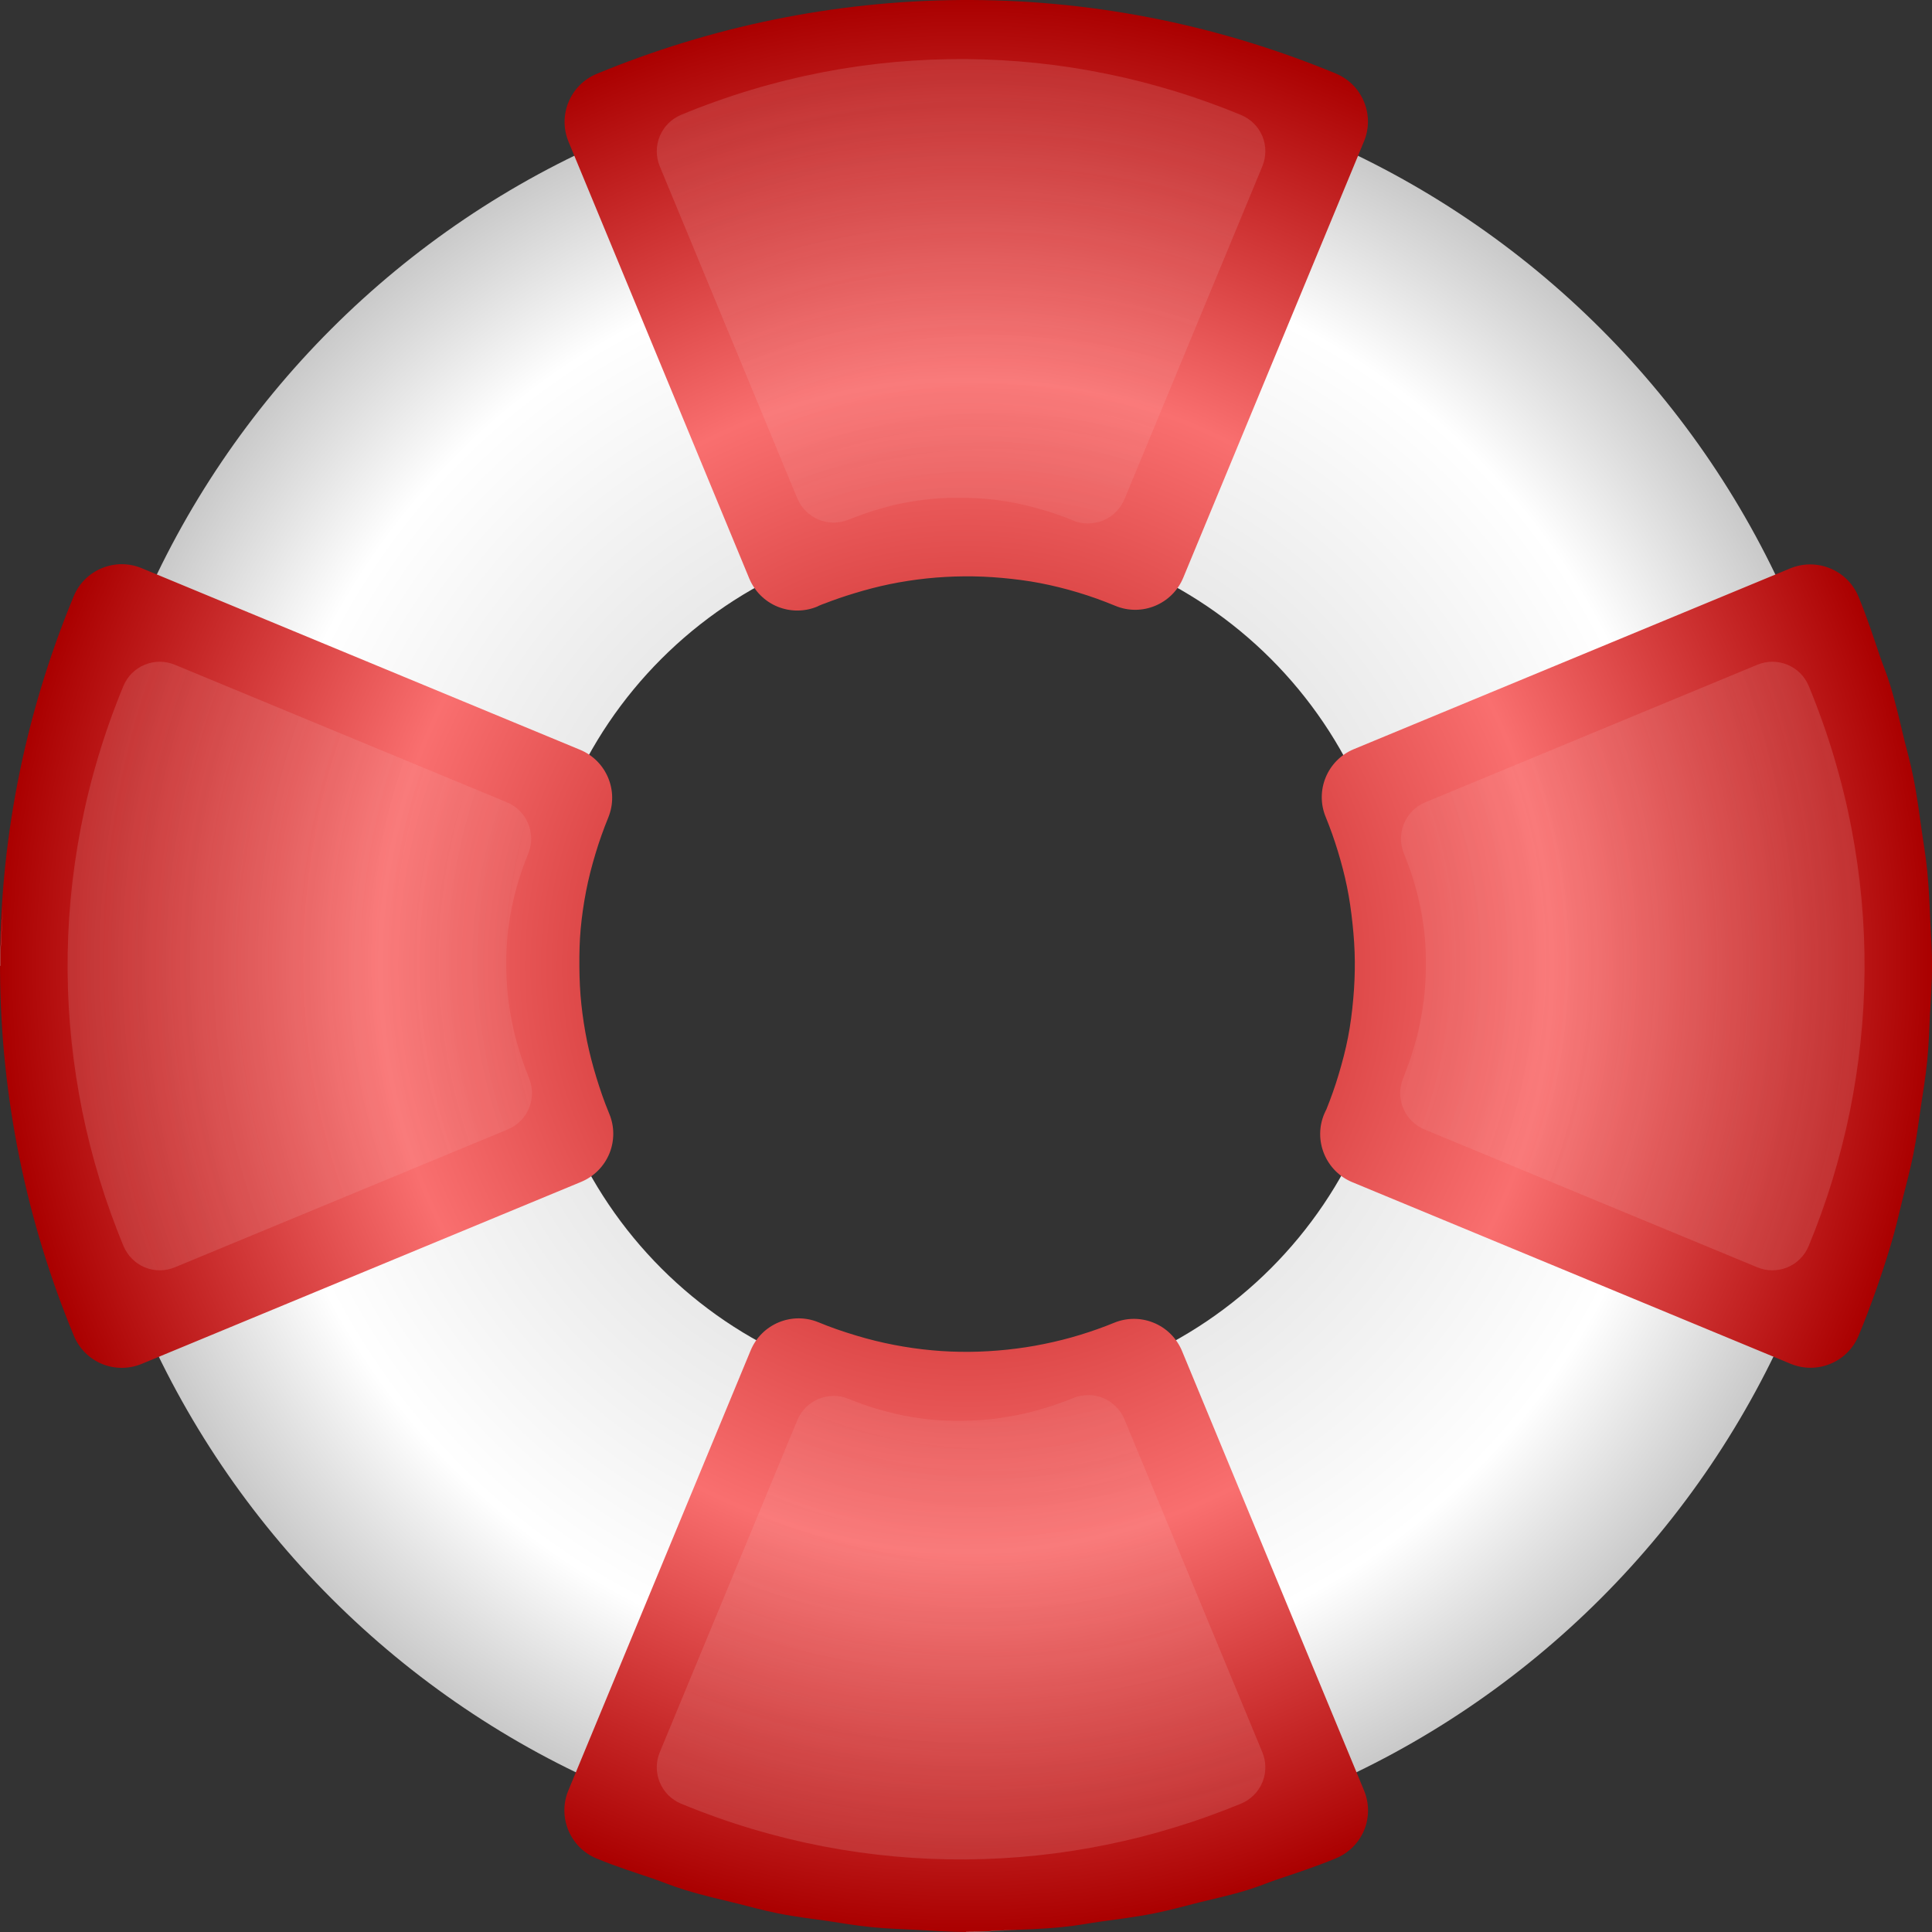 <?xml version="1.0" encoding="UTF-8" standalone="no"?>
<!-- Created with Inkscape (http://www.inkscape.org/) -->

<svg
   xmlns:dc="http://purl.org/dc/elements/1.1/"
   xmlns:cc="http://creativecommons.org/ns#"
   xmlns:rdf="http://www.w3.org/1999/02/22-rdf-syntax-ns#"
   xmlns:svg="http://www.w3.org/2000/svg"
   xmlns="http://www.w3.org/2000/svg"
   xmlns:xlink="http://www.w3.org/1999/xlink"
   xmlns:sodipodi="http://sodipodi.sourceforge.net/DTD/sodipodi-0.dtd"
   xmlns:inkscape="http://www.inkscape.org/namespaces/inkscape"
   id="svg2"
   sodipodi:modified="true"
   viewBox="0 0 388.32 388.33"
   inkscape:export-ydpi="2.7810678"
   inkscape:export-xdpi="2.7810678"
   version="1.0"
   inkscape:output_extension="org.inkscape.output.svg.inkscape"
   sodipodi:docname="help.svg"
   inkscape:export-filename="help.png"
   inkscape:version="0.48.2 r9819"
   sodipodi:version="0.32"
   width="100%"
   height="100%">
  <rect x="0" y="0" width="388.32" height="388.33" fill="#333333" stroke="none"/>
  <defs
     id="defs4">
    <radialGradient
       id="radialGradient4280"
       gradientUnits="userSpaceOnUse"
       cy="466.64"
       cx="377.15"
       gradientTransform="matrix(1.253,0.519,-0.519,1.253,137.78,-364.81)"
       r="143.16"
       inkscape:collect="always">
      <stop
         id="stop4239"
         style="stop-color:#aa0000"
         offset="0" />
      <stop
         id="stop4245"
         style="stop-color:#f96f6f"
         offset=".607" />
      <stop
         id="stop4241"
         style="stop-color:#aa0000"
         offset="1" />
    </radialGradient>
    <radialGradient
       id="radialGradient4283"
       gradientUnits="userSpaceOnUse"
       cy="466.3"
       cx="377.14"
       gradientTransform="matrix(1.356,0,0,1.356,-143.35,-217.17)"
       r="133.06"
       inkscape:collect="always">
      <stop
         id="stop3715"
         style="stop-color:#c9c9c9"
         offset="0" />
      <stop
         id="stop4120"
         style="stop-color:#ffffff"
         offset="0.8" />
      <stop
         id="stop3711"
         style="stop-color:#c9c9c9"
         offset="1" />
    </radialGradient>
    <radialGradient
       id="radialGradient4299"
       gradientUnits="userSpaceOnUse"
       cy="414.61"
       cx="373.5"
       gradientTransform="matrix(4.567,0,0,4.591,-1332.3,-1489)"
       r="46.669"
       inkscape:collect="always">
      <stop
         id="stop3802"
         style="stop-color:#ffffff;stop-opacity:0"
         offset="0" />
      <stop
         id="stop3804"
         style="stop-color:#f3caca;stop-opacity:.184"
         offset="1" />
    </radialGradient>
    <radialGradient
       inkscape:collect="always"
       xlink:href="#radialGradient4299"
       id="radialGradient3002"
       gradientUnits="userSpaceOnUse"
       gradientTransform="matrix(4.567,0,0,4.591,-1332.3,-1489)"
       cx="373.5"
       cy="414.61"
       r="46.669" />
    <radialGradient
       inkscape:collect="always"
       xlink:href="#radialGradient4280"
       id="radialGradient3007"
       gradientUnits="userSpaceOnUse"
       gradientTransform="matrix(1.253,0.519,-0.519,1.253,137.78,-364.81)"
       cx="377.15"
       cy="466.64"
       r="143.16" />
    <radialGradient
       inkscape:collect="always"
       xlink:href="#radialGradient4283"
       id="radialGradient3010"
       gradientUnits="userSpaceOnUse"
       gradientTransform="matrix(1.356,0,0,1.356,-143.35,-217.17)"
       cx="377.14"
       cy="466.3"
       r="133.06" />
  </defs>
  <sodipodi:namedview
     id="base"
     bordercolor="#666666"
     inkscape:pageshadow="2"
     guidetolerance="10"
     pagecolor="#ffffff"
     gridtolerance="10000"
     inkscape:window-height="1036"
     inkscape:zoom="2.1553276"
     objecttolerance="10"
     borderopacity="1.0"
     inkscape:current-layer="layer2"
     inkscape:cx="194.16792"
     inkscape:cy="194.16003"
     showguides="true"
     inkscape:window-y="24"
     inkscape:window-x="0"
     inkscape:window-width="1600"
     inkscape:guide-bbox="true"
     inkscape:pageopacity="0.0"
     inkscape:document-units="px"
     showgrid="false"
     inkscape:window-maximized="0" />
  <g
     id="layer2"
     inkscape:label="layer2"
     inkscape:groupmode="layer"
     transform="translate(-173.96 -221.48)">
    <path
       inkscape:connector-curvature="0"
       d="m 368.14,234.73 c -99.61,0 -180.46,80.81 -180.46,180.42 0,99.62 80.85,180.47 180.46,180.47 99.61,0 180.46,-80.85 180.46,-180.47 0,-99.61 -80.85,-180.42 -180.46,-180.42 z m 0,93.79 c 47.82,0 86.63,38.81 86.63,86.63 0,47.82 -38.81,86.67 -86.63,86.67 -47.82,0 -86.63,-38.85 -86.63,-86.67 0,-47.82 38.81,-86.63 86.63,-86.63 z"
       style="color:#000000;fill:url(#radialGradient3010)"
       id="path6932" />
    <path
       inkscape:connector-curvature="0"
       d="m 405.7,487.29 c -2.51,-0.99 -5.31,-0.97 -7.81,0.06 -2.24,0.92 -4.51,1.72 -6.8,2.42 -2.37,0.73 -4.8,1.34 -7.27,1.84 -2.45,0.51 -4.89,0.87 -7.39,1.14 -2.5,0.26 -5.06,0.42 -7.59,0.44 -2.53,0.02 -5.02,-0.07 -7.56,-0.31 -2.58,-0.23 -5.16,-0.61 -7.65,-1.09 -2.52,-0.49 -5.02,-1.1 -7.57,-1.87 -2.57,-0.77 -5.14,-1.65 -7.57,-2.66 -5.34,-2.21 -11.45,0.32 -13.66,5.66 l -36.64,88.44 c -2.2,5.33 0.33,11.45 5.66,13.66 4.11,1.7 8.03,2.92 11.58,4.13 1.52,0.52 3.57,1.39 6.21,2.2 3.87,1.18 7.45,1.98 10.64,2.76 2.18,0.53 4.82,1.3 7.97,1.93 3.76,0.75 7.15,1.13 10.15,1.56 2.51,0.37 5.44,0.91 8.78,1.23 3.28,0.33 6.21,0.39 8.78,0.53 3.15,0.17 6.65,0.44 10.48,0.43 2.95,0 5.36,-0.27 7.26,-0.34 0.01,0 0.02,0.01 0.04,0.02 3.63,-0.15 7.57,-0.24 11.82,-0.67 2.99,-0.3 5.39,-0.78 7.27,-1.04 3.35,-0.47 7.09,-0.91 11.13,-1.71 3.4,-0.68 6.36,-1.53 8.96,-2.18 2.86,-0.71 6.15,-1.4 9.7,-2.49 2.46,-0.75 4.32,-1.56 5.7,-2.02 3.81,-1.29 7.9,-2.61 12.13,-4.36 2.57,-1.06 4.62,-3.09 5.69,-5.66 1.06,-2.56 1.04,-5.45 -0.03,-8.02 L 411.53,493 c -1.09,-2.61 -3.19,-4.68 -5.83,-5.71 z M 442.45,236.26 C 393,215.77 339.77,217.33 293.88,236.33 c -5.32,2.21 -7.85,8.31 -5.65,13.64 l 36.33,87.79 c 1.07,2.56 3.1,4.59 5.67,5.65 2.57,1.05 5.47,1.05 8.03,-0.03 0.16,-0.06 0.11,-0.07 0.24,-0.13 0.6,-0.25 0.72,-0.3 0.86,-0.35 0.05,-0.03 0.31,-0.1 0.32,-0.11 1.9,-0.74 3.87,-1.42 5.89,-2.03 2.43,-0.75 4.82,-1.37 7.23,-1.87 2.4,-0.49 4.9,-0.88 7.45,-1.15 2.5,-0.26 5,-0.4 7.53,-0.42 2.53,-0.02 5.06,0.09 7.6,0.32 2.61,0.24 5.16,0.56 7.63,1.04 2.5,0.48 5.05,1.11 7.61,1.88 2.58,0.77 5.08,1.68 7.52,2.69 5.33,2.21 11.44,-0.33 13.65,-5.66 l 36.32,-87.68 c 2.21,-5.33 -0.32,-11.44 -5.66,-13.65 z m 99.26,99.42 c -2.54,-1.02 -5.37,-1.01 -7.89,0.03 l -87.75,36.35 c -5.32,2.21 -7.85,8.31 -5.65,13.64 0.92,2.24 1.72,4.52 2.42,6.8 0.74,2.44 1.37,4.82 1.86,7.23 0.49,2.4 0.85,4.89 1.11,7.44 0.27,2.49 0.44,5.01 0.46,7.54 0.02,2.54 -0.09,5.06 -0.32,7.6 -0.23,2.61 -0.56,5.16 -1.04,7.63 -0.48,2.5 -1.15,5.04 -1.92,7.6 -0.68,2.29 -1.5,4.59 -2.43,6.91 -0.11,0.22 -0.19,0.34 -0.45,0.95 -1.07,2.56 -1.07,5.43 -0.01,8 1.06,2.57 3.09,4.63 5.66,5.69 l 88.12,36.51 c 5.33,2.2 11.44,-0.33 13.65,-5.66 2.45,-5.91 4.52,-11.85 6.33,-17.79 1.16,-3.79 1.92,-7.25 2.67,-10.31 0.59,-2.37 1.36,-5.16 2,-8.36 0.72,-3.59 1.11,-6.85 1.54,-9.73 0.39,-2.65 0.91,-5.66 1.25,-9.06 0.35,-3.56 0.43,-6.85 0.57,-9.8 0.01,-0.01 0.01,-0.03 0.02,-0.04 0.12,-2.69 0.38,-5.75 0.38,-9.22 0,-3.28 -0.21,-6.16 -0.33,-8.67 -0.14,-3.19 -0.27,-6.72 -0.64,-10.5 -0.3,-2.99 -0.76,-5.59 -1.07,-7.79 -0.48,-3.38 -0.94,-7.09 -1.74,-11.05 -0.59,-2.97 -1.3,-5.37 -1.77,-7.33 -0.82,-3.39 -1.65,-7.13 -2.86,-11.09 -0.75,-2.46 -1.56,-4.31 -2.02,-5.69 -1.29,-3.81 -2.61,-7.9 -4.36,-12.13 -1.08,-2.6 -3.17,-4.66 -5.79,-5.7 z m -339.28,0 c -5.33,-2.21 -11.45,0.32 -13.66,5.65 -20.48,49.46 -18.99,102.7 0.02,148.6 1.06,2.57 3.09,4.63 5.66,5.69 2.56,1.06 5.45,1.05 8.02,-0.02 l 88.32,-36.58 c 2.56,-1.07 4.59,-3.11 5.65,-5.68 1.05,-2.57 1.05,-5.46 -0.03,-8.02 -0.02,-0.05 -0.05,-0.12 -0.09,-0.23 -0.94,-2.26 -1.75,-4.63 -2.5,-7.07 -0.74,-2.43 -1.36,-4.82 -1.86,-7.23 -0.5,-2.48 -0.89,-4.99 -1.15,-7.45 -0.26,-2.41 -0.38,-4.95 -0.4,-7.57 -0.02,-2.62 0.04,-5.12 0.26,-7.57 0.23,-2.52 0.6,-5.09 1.1,-7.66 0.48,-2.49 1.13,-4.99 1.9,-7.55 0.71,-2.36 1.57,-4.79 2.55,-7.19 2.18,-5.33 -0.35,-11.42 -5.67,-13.62 l -88.12,-36.5 z"
       style="color:#000000;fill:url(#radialGradient3007)"
       id="path3421" />
    <path
       inkscape:connector-curvature="0"
       d="m 368.14,609.77 v 0.05 c 4.15,0 8.2,-0.38 12.29,-0.64 -4.1,0.26 -8.19,0.59 -12.29,0.59 z"
       style="color:#000000;fill:#cccccc"
       id="path6920" />
    <path
       inkscape:connector-curvature="0"
       d="m 174.03,415.62 c 0,-4.11 0.33,-8.19 0.59,-12.29 -0.26,4.08 -0.63,8.14 -0.63,12.29 h 0.04 z"
       style="color:#000000;fill:#cccccc"
       id="path6899" />
    <path
       inkscape:connector-curvature="0"
       d="m 209.1,355.09 c -4.04,-1.67 -8.67,0.24 -10.34,4.28 -15.51,37.45 -14.38,77.77 0.01,112.53 0.81,1.94 2.34,3.5 4.29,4.31 1.94,0.8 4.13,0.79 6.07,-0.02 l 66.88,-27.7 c 1.94,-0.81 3.48,-2.35 4.28,-4.3 0.8,-1.95 0.8,-4.14 -0.02,-6.08 -0.01,-0.03 -0.04,-0.09 -0.07,-0.17 -0.71,-1.71 -1.32,-3.5 -1.89,-5.35 -0.56,-1.84 -1.04,-3.65 -1.41,-5.47 -0.38,-1.88 -0.68,-3.78 -0.87,-5.65 -0.19,-1.82 -0.29,-3.75 -0.31,-5.73 -0.01,-1.99 0.03,-3.88 0.2,-5.74 0.18,-1.9 0.46,-3.85 0.83,-5.79 0.37,-1.89 0.86,-3.78 1.44,-5.72 0.54,-1.79 1.2,-3.63 1.94,-5.45 1.65,-4.03 -0.27,-8.64 -4.3,-10.31 L 209.1,355.09 z m 318.07,0 c 4.04,-1.67 8.67,0.24 10.34,4.28 15.51,37.45 14.39,77.77 -0.01,112.53 -0.8,1.94 -2.34,3.5 -4.29,4.31 -1.94,0.8 -4.13,0.79 -6.07,-0.02 l -66.88,-27.7 c -1.94,-0.81 -3.48,-2.35 -4.28,-4.3 -0.8,-1.95 -0.79,-4.14 0.02,-6.08 0.02,-0.03 0.04,-0.09 0.07,-0.17 0.71,-1.71 1.33,-3.5 1.89,-5.35 0.57,-1.84 1.04,-3.65 1.41,-5.47 0.38,-1.88 0.68,-3.78 0.87,-5.65 0.2,-1.82 0.29,-3.75 0.31,-5.73 0.01,-1.99 -0.03,-3.88 -0.2,-5.74 -0.17,-1.9 -0.46,-3.85 -0.83,-5.79 -0.37,-1.89 -0.86,-3.78 -1.44,-5.72 -0.54,-1.79 -1.19,-3.63 -1.94,-5.45 -1.65,-4.03 0.27,-8.64 4.3,-10.31 l 66.73,-27.64 z m -220.6,218.58 c -1.67,4.04 0.25,8.67 4.29,10.34 37.45,15.51 77.76,14.38 112.52,-0.01 1.95,-0.8 3.51,-2.34 4.31,-4.29 0.81,-1.94 0.79,-4.13 -0.02,-6.07 l -27.7,-66.88 c -0.81,-1.94 -2.35,-3.48 -4.29,-4.28 -1.95,-0.8 -4.14,-0.79 -6.08,0.02 -0.04,0.01 -0.09,0.04 -0.17,0.07 -1.71,0.71 -3.51,1.33 -5.35,1.89 -1.85,0.57 -3.66,1.04 -5.48,1.41 -1.88,0.38 -3.78,0.68 -5.64,0.87 -1.83,0.2 -3.75,0.29 -5.73,0.31 -1.99,0.01 -3.89,-0.03 -5.74,-0.2 -1.91,-0.17 -3.85,-0.46 -5.8,-0.83 -1.89,-0.37 -3.78,-0.86 -5.72,-1.44 -1.78,-0.54 -3.62,-1.19 -5.44,-1.94 -4.04,-1.65 -8.65,0.27 -10.32,4.3 l -27.64,66.73 z m 0,-318.76 c -1.67,-4.04 0.25,-8.67 4.29,-10.35 37.45,-15.51 77.76,-14.38 112.52,0.02 1.95,0.8 3.51,2.34 4.31,4.28 0.81,1.94 0.79,4.13 -0.02,6.08 l -27.7,66.87 c -0.81,1.95 -2.35,3.48 -4.29,4.28 -1.95,0.8 -4.14,0.8 -6.08,-0.02 -0.04,-0.01 -0.09,-0.03 -0.17,-0.07 -1.71,-0.71 -3.51,-1.32 -5.35,-1.89 -1.85,-0.56 -3.66,-1.03 -5.48,-1.41 -1.88,-0.38 -3.78,-0.67 -5.64,-0.87 -1.83,-0.19 -3.75,-0.29 -5.73,-0.3 -1.99,-0.02 -3.89,0.03 -5.74,0.2 -1.91,0.17 -3.85,0.45 -5.8,0.83 -1.89,0.36 -3.78,0.86 -5.72,1.44 -1.78,0.53 -3.62,1.19 -5.44,1.93 -4.04,1.65 -8.65,-0.27 -10.32,-4.29 l -27.64,-66.73 z"
       style="color:#000000;fill:url(#radialGradient3002)"
       id="path4400" />
  </g>
</svg>
